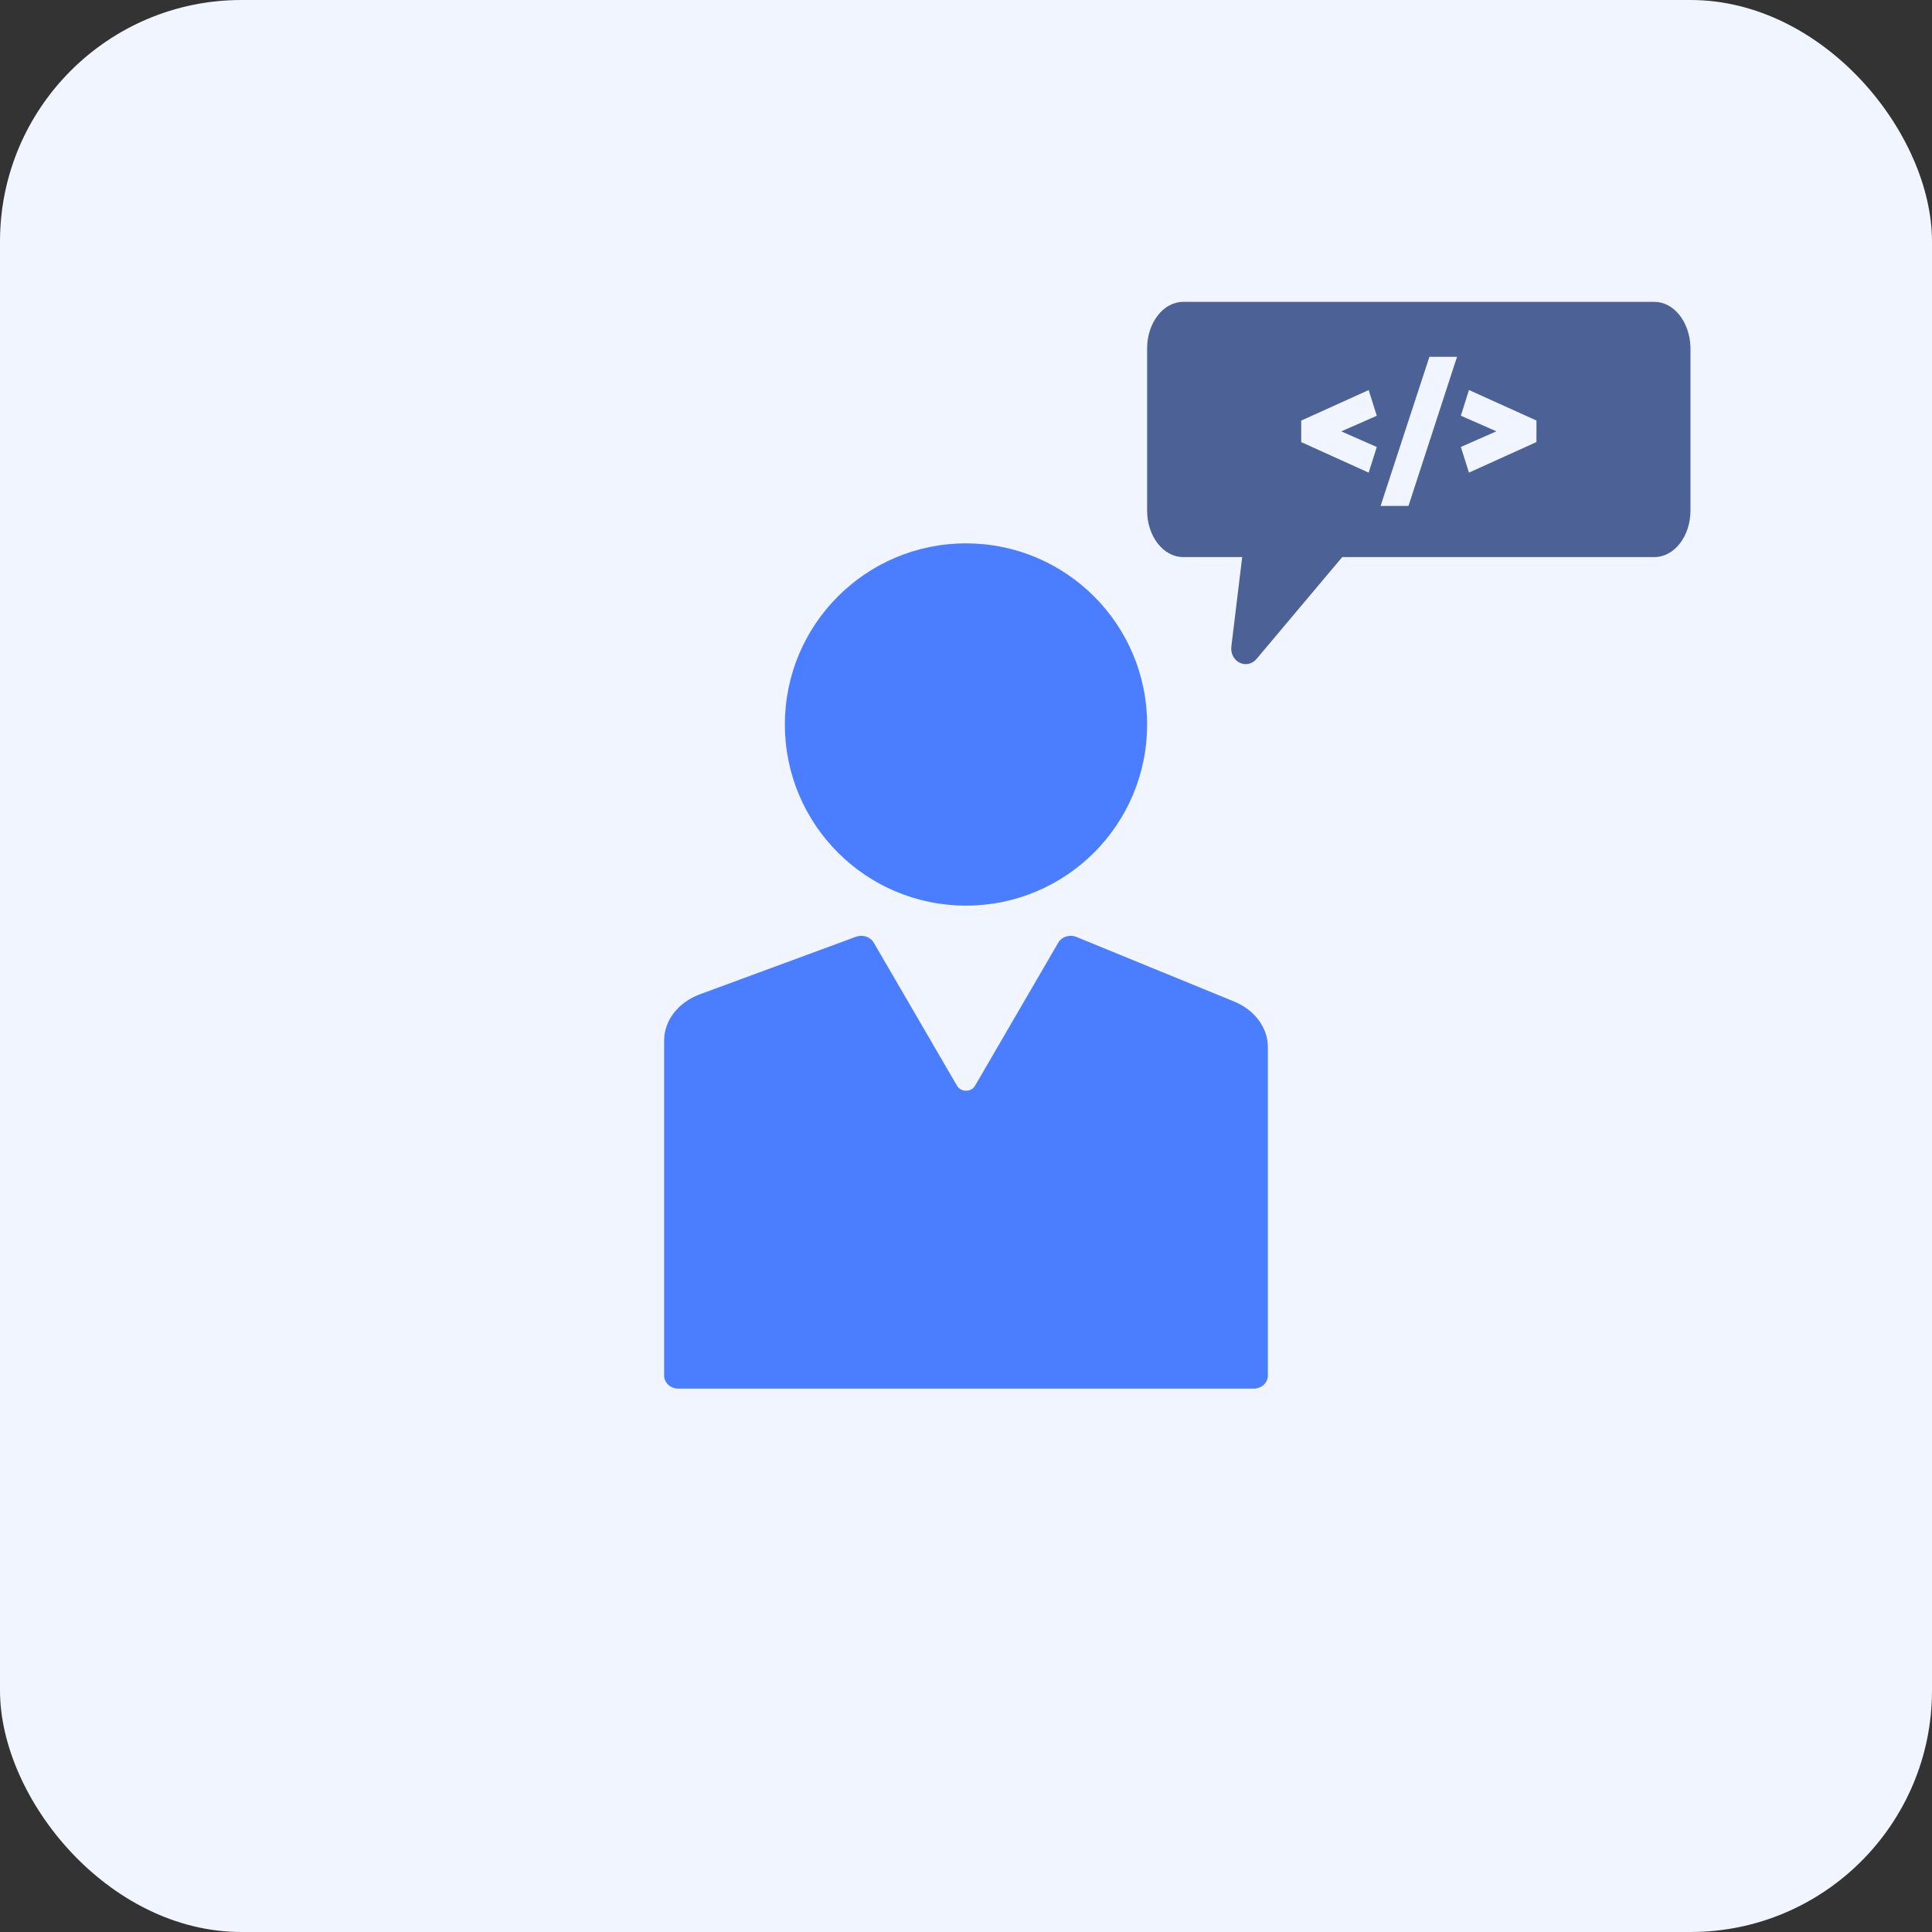 <svg width="64" height="64" viewBox="0 0 64 64" fill="none" xmlns="http://www.w3.org/2000/svg">
  <rect x="0" y="0" width="64" height="64" fill="#333333" stroke="none"/>
  <rect width="64" height="64" rx="8" fill="#F1F5FF" />
  <path
    d="M40.884 33.178L35.659 31.038C35.433 30.945 35.172 31.029 35.056 31.228L32.298 35.969C32.211 36.117 32.061 36.132 32 36.132C31.94 36.132 31.79 36.116 31.703 35.968L28.945 31.228C28.832 31.034 28.58 30.95 28.358 31.031L23.189 32.936C22.467 33.203 22 33.804 22 34.47V45.568C22 45.806 22.21 46 22.469 46H41.531C41.79 46 42 45.806 42 45.568V34.685C42.001 34.047 41.562 33.456 40.884 33.178Z"
    fill="#4A7DFF" />
  <circle cx="32" cy="24" r="6" fill="#4A7DFF" />
  <path
    d="M55.999 11.497C55.972 10.658 55.447 10 54.805 10H39.195C38.536 10 38 10.691 38 11.542V16.913C38 17.763 38.536 18.454 39.195 18.454H41.149L40.79 21.422C40.763 21.645 40.875 21.86 41.066 21.953C41.13 21.985 41.199 22 41.266 22C41.399 22 41.53 21.941 41.623 21.83L44.463 18.454H54.805C55.463 18.454 55.999 17.763 55.999 16.913V11.516C56 11.51 56 11.503 55.999 11.497ZM45.608 14.807L45.339 15.657L43.104 14.645V13.933L45.339 12.921L45.608 13.773L44.431 14.29L45.608 14.807ZM46.658 16.759H45.734L47.351 11.82H48.266L46.658 16.759ZM50.897 14.644L48.661 15.656L48.393 14.806L49.569 14.288L48.393 13.771L48.661 12.919L50.897 13.931V14.644Z"
    fill="#4C6196" />
</svg>
